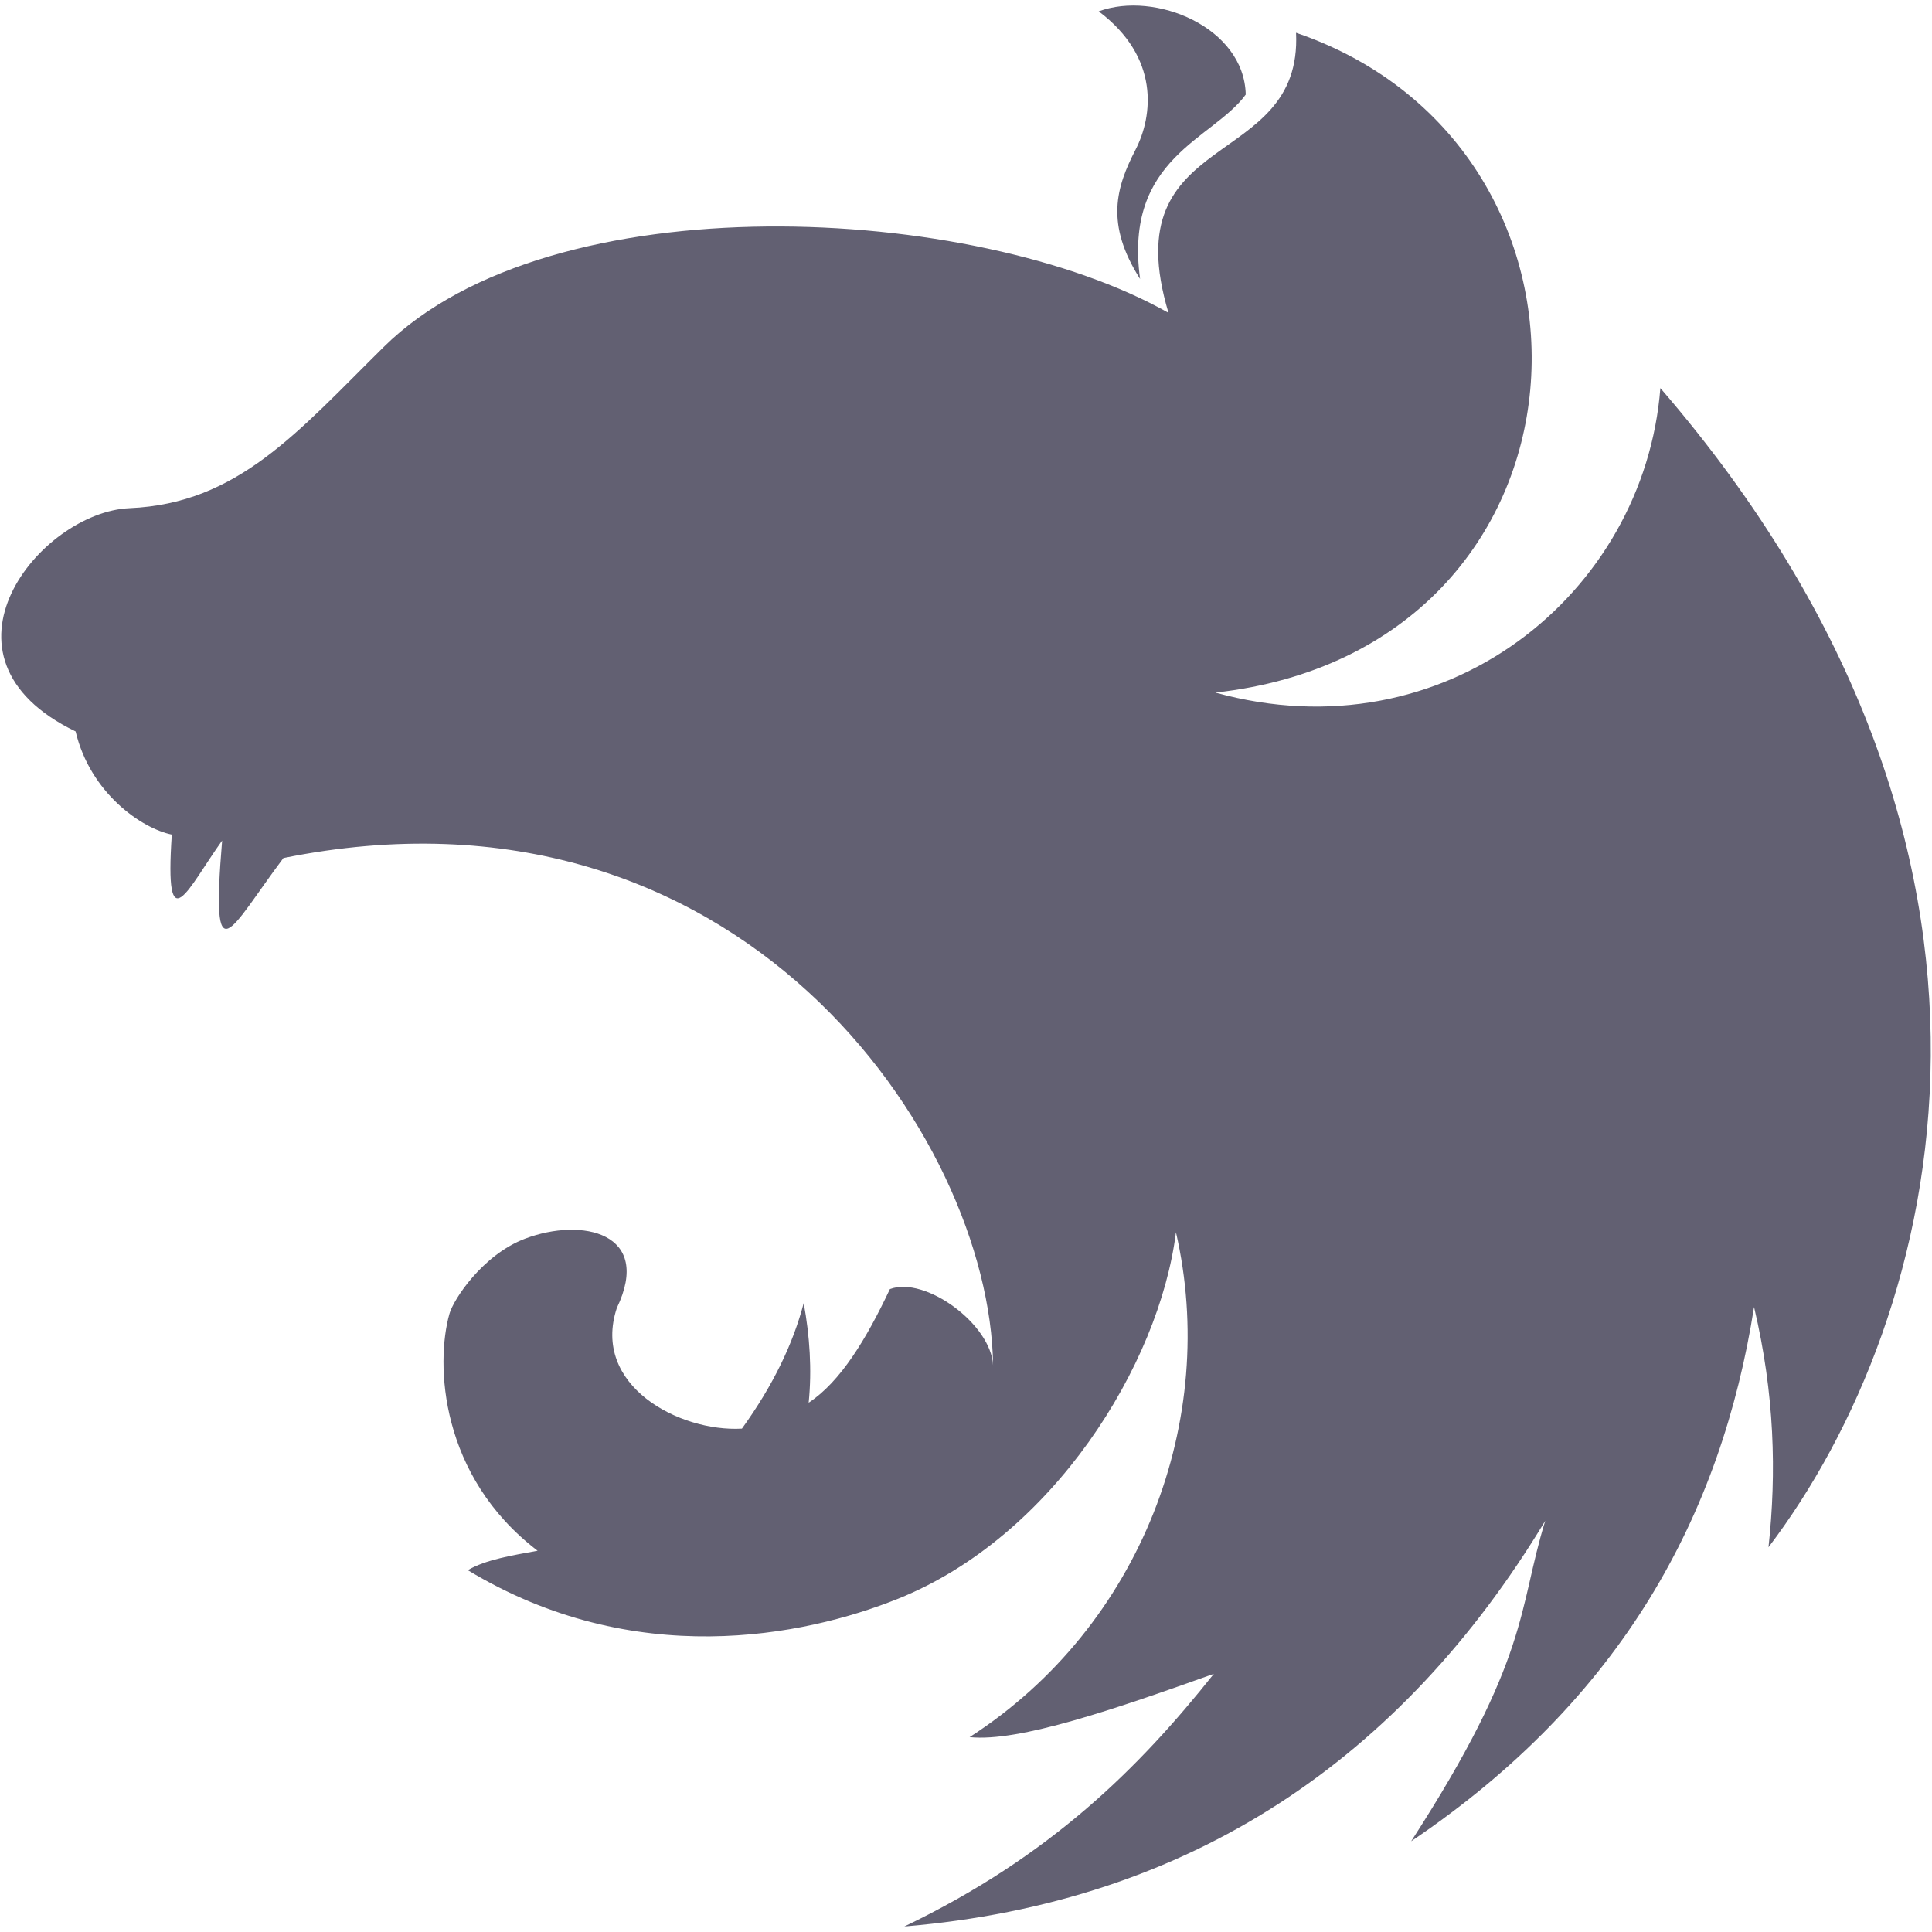 <svg width="67" height="67" viewBox="0 0 67 67" fill="none" xmlns="http://www.w3.org/2000/svg">
<path d="M39.537 9.674C38.319 7.757 38.709 6.493 39.381 5.188C39.982 4.02 40.228 1.99 38.102 0.393C40.059 -0.327 43.148 0.946 43.201 3.279C42.065 4.842 38.963 5.463 39.537 9.674ZM53.587 52.741C52.637 55.821 53.071 57.459 48.938 63.854C56.244 58.922 59.691 52.554 60.829 45.327C61.543 48.341 61.611 51.074 61.33 53.657C67.384 45.687 71.532 29.614 57.58 13.459C57.018 20.6 50.112 26.223 42.147 24.018C55.804 22.512 56.679 5.146 44.946 1.136C45.175 5.967 38.584 4.385 40.522 10.849C33.808 7.05 19.139 6.269 13.307 12.033C10.3 15.004 8.248 17.461 4.491 17.623C1.389 17.757 -2.708 22.791 2.622 25.366C3.131 27.511 4.92 28.733 5.958 28.943C5.7 32.764 6.512 30.816 7.703 29.151C7.303 33.98 7.962 32.24 9.829 29.756C25.619 26.562 34.34 39.44 34.439 47.349C34.369 45.914 32.075 44.245 30.861 44.705C30.041 46.443 29.147 47.917 28.044 48.645C28.16 47.493 28.081 46.341 27.872 45.189C27.508 46.582 26.823 48.029 25.729 49.544C23.551 49.665 20.504 48.046 21.391 45.361C22.641 42.751 20.189 42.208 18.213 42.955C16.728 43.517 15.725 45.072 15.588 45.556C15.092 47.301 15.255 51.195 18.643 53.778C17.755 53.941 16.843 54.087 16.223 54.452C21.985 57.937 27.867 56.759 31.142 55.444C36.504 53.291 40.203 47.332 40.781 42.735C42.27 49.201 39.603 56.387 33.626 60.242C35.334 60.422 38.677 59.266 42.095 58.047C39.511 61.299 36.422 64.382 31.362 66.809C41.328 65.974 48.618 60.97 53.587 52.741Z" fill="#626072"/>
</svg>
